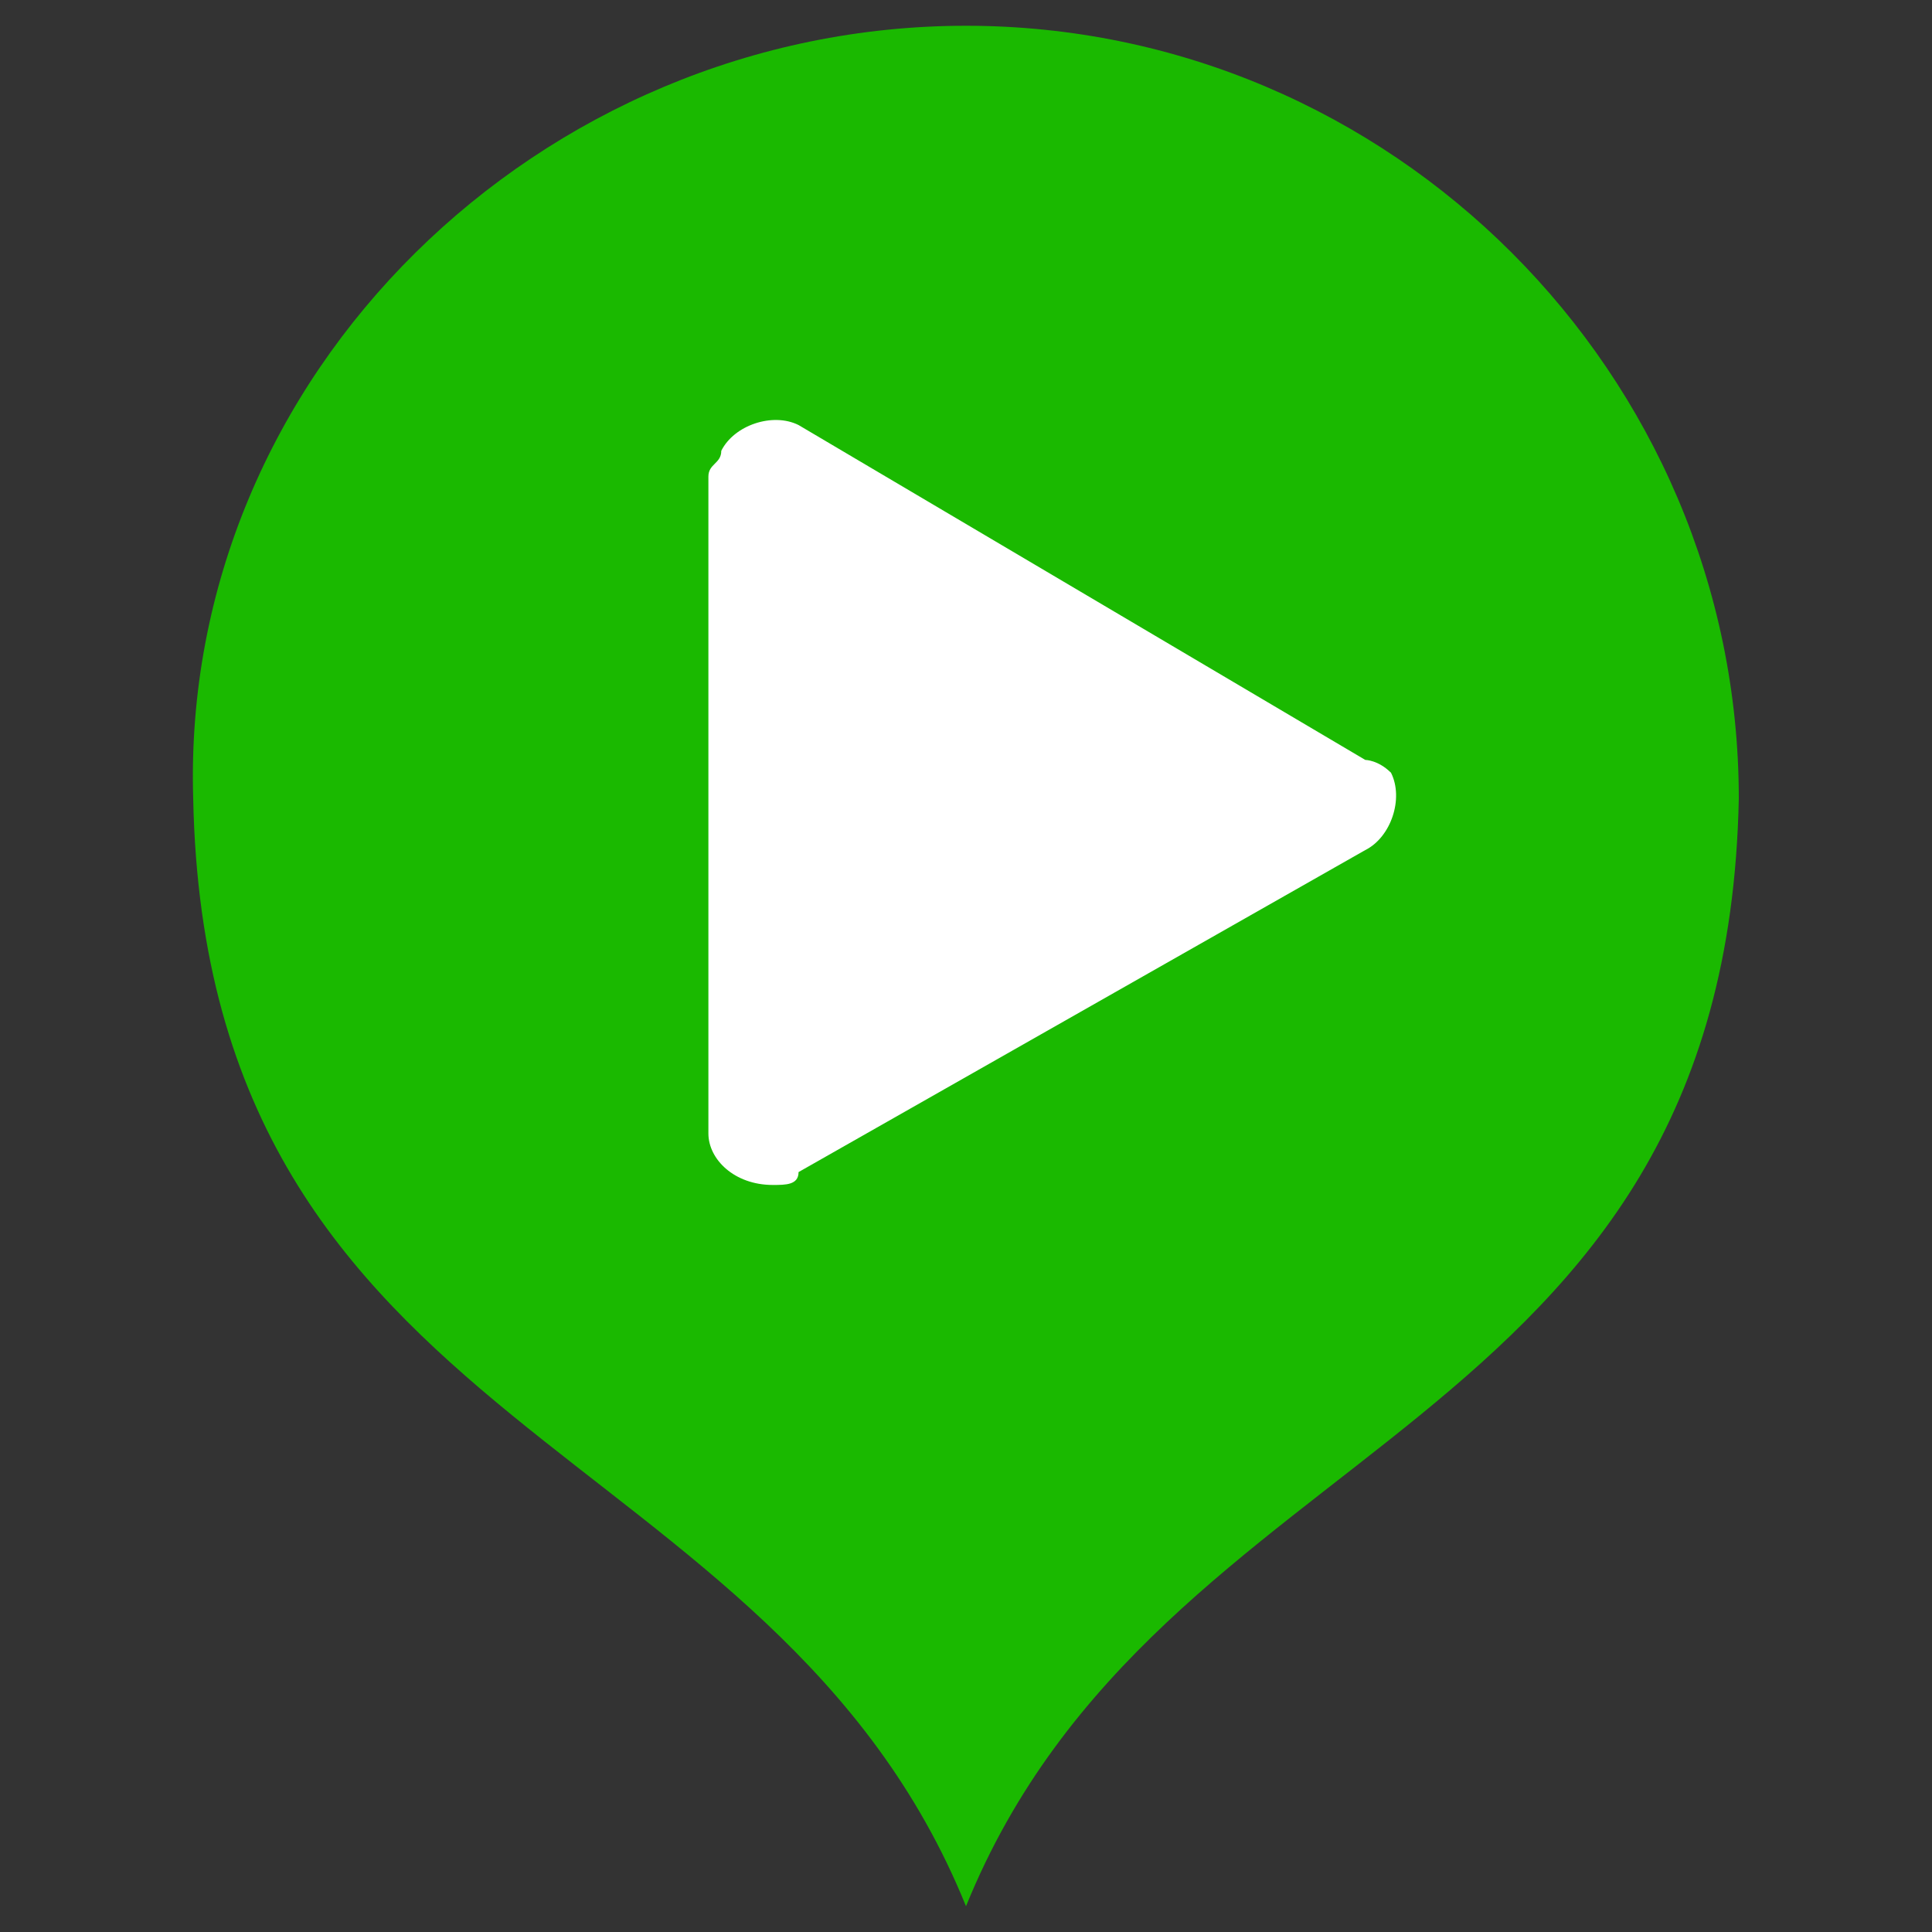 <?xml version="1.0" encoding="utf-8"?>
<!-- Generator: Adobe Illustrator 21.0.0, SVG Export Plug-In . SVG Version: 6.00 Build 0)  -->
<svg version="1.1" id="Layer_1" xmlns="http://www.w3.org/2000/svg" xmlns:xlink="http://www.w3.org/1999/xlink" x="0px" y="0px"
	 viewBox="0 0 15 15" style="enable-background:new 0 0 15 15;" xml:space="preserve">
<rect x="0" y="0" width="15" height="15" fill="#333333" stroke="none"/>
<g id="Layer_2">
	<path style="fill:#1AB900;" d="M7.5,14.8c-1.5-3.7-5.9-3.6-6-8.6c-0.1-3.3,2.7-6,6-6s6,2.7,6,6C13.4,11.2,9,11.1,7.5,14.8"/>
</g>
<path style="fill:#FFFFFF;" d="M10.6,5.9L6.2,3.3C6,3.2,5.7,3.3,5.6,3.5c0,0.1-0.1,0.1-0.1,0.2v5.1C5.5,9,5.7,9.2,6,9.2
	c0.1,0,0.2,0,0.2-0.1l4.4-2.5c0.2-0.1,0.3-0.4,0.2-0.6C10.7,5.9,10.6,5.9,10.6,5.9z"/>
</svg>
